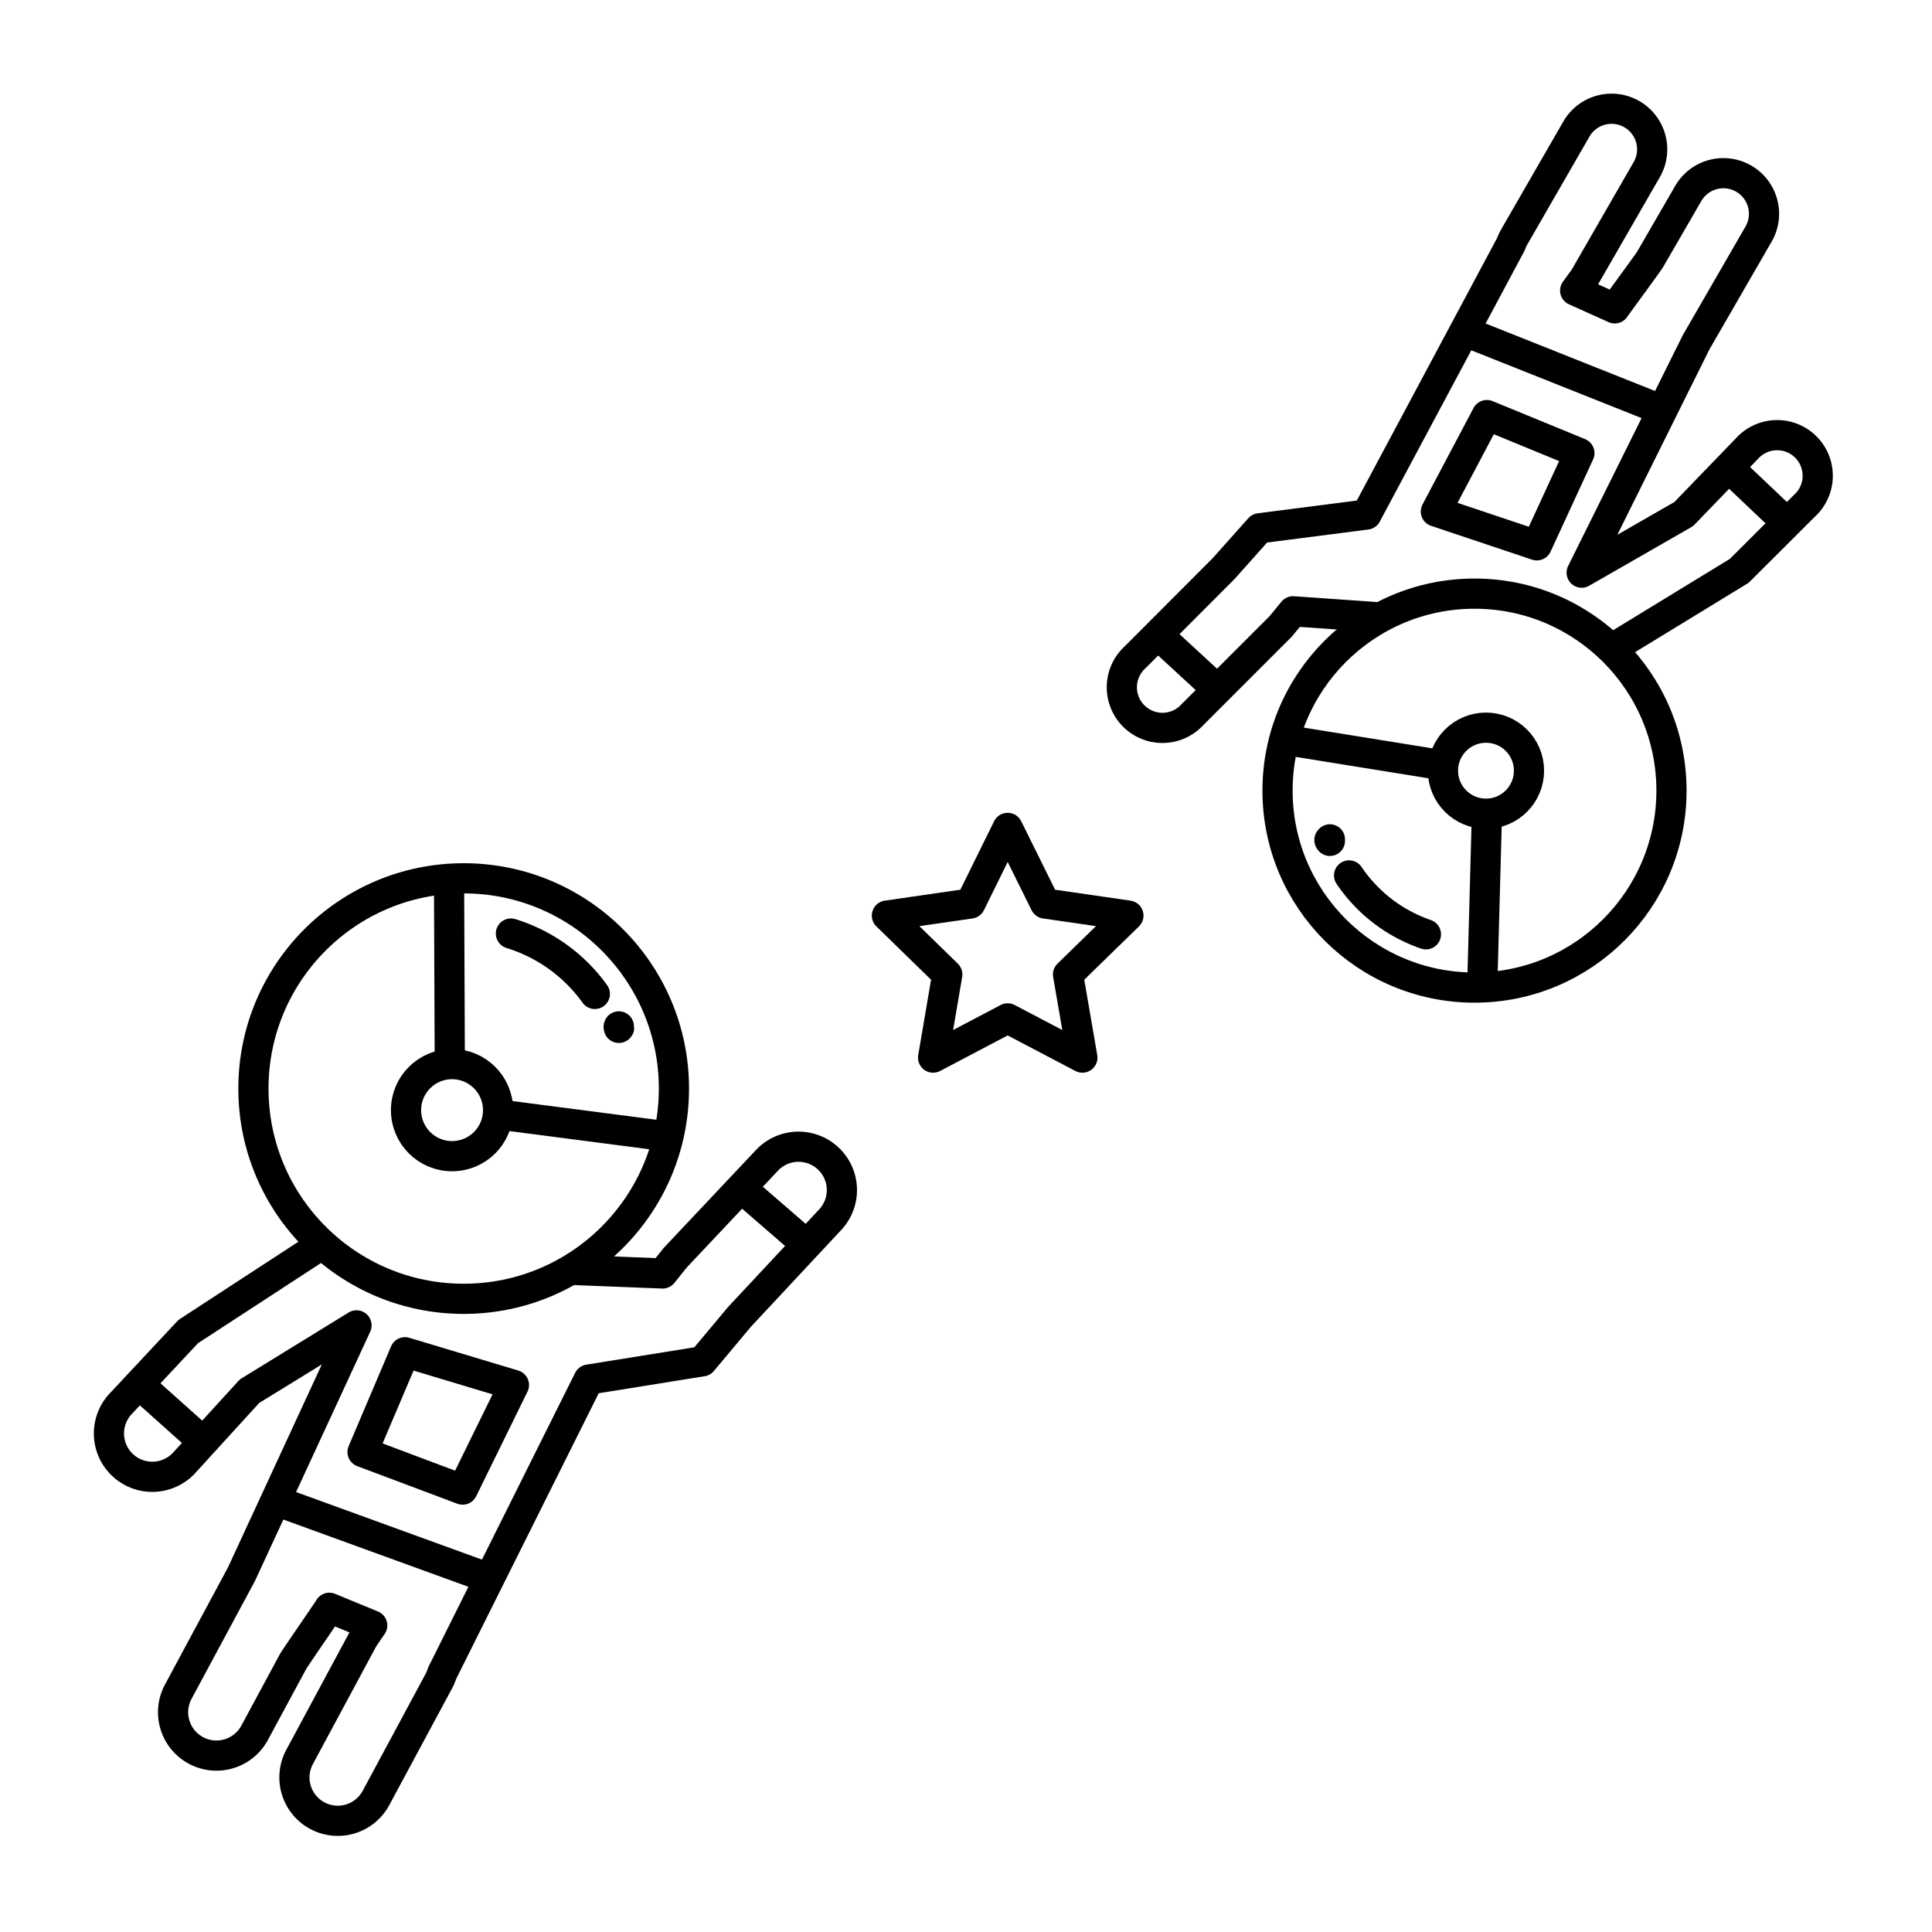 <svg id="Layer_4" data-name="Layer 4" xmlns="http://www.w3.org/2000/svg" viewBox="0 0 128 128"><defs><style>.cls-1,.cls-2,.cls-3{fill:none;stroke:#000;stroke-width:2px;}.cls-1{stroke-linecap:round;}.cls-1,.cls-2{stroke-linejoin:round;}.cls-3{stroke-miterlimit:10;}</style></defs><polygon class="cls-1" points="66.76 54.85 69.24 59.86 74.76 60.66 70.76 64.56 71.71 70.07 66.76 67.47 61.82 70.07 62.76 64.56 58.76 60.66 64.29 59.86 66.76 54.85"/><path class="cls-2" d="M21.35,82.43l-8.88,5.79L8,93a2.87,2.87,0,0,0,4.18,3.94l4.35-4.77,7.09-4.36L16,104.29l-4.19,7.79a2.87,2.87,0,0,0,5.06,2.72l2.53-4.69c0-.06,2.4-3.52,2.42-3.59l2.84,1.17c-.07.1-.57.82-.62.92l-4.19,7.79a2.87,2.87,0,0,0,5.06,2.72l4.19-7.79a3.37,3.37,0,0,0,.2-.49h0L39,91.4l7.53-1.21,2.46-2.94L55,80.81a2.87,2.87,0,0,0-4.19-3.93l-6.06,6.43-.85,1.06-6.35-.25"/><line class="cls-2" x1="18.25" y1="99.42" x2="32.42" y2="104.57"/><line class="cls-2" x1="49.1" y1="78.7" x2="53.44" y2="82.46"/><line class="cls-2" x1="9.19" y1="91.7" x2="13.44" y2="95.5"/><polygon class="cls-2" points="30.65 98.69 24.02 96.2 26.83 89.59 34.05 91.76 30.65 98.69"/><circle class="cls-3" cx="30.72" cy="72.12" r="13.93"/><circle class="cls-3" cx="29.95" cy="73.55" r="3.05"/><line class="cls-3" x1="29.75" y1="58.21" x2="29.8" y2="70.41"/><line class="cls-3" x1="32.98" y1="73.83" x2="44.29" y2="75.3"/><path class="cls-1" d="M33.85,61.85a10.73,10.73,0,0,1,5.56,4"/><path class="cls-1" d="M41,68c.09.17-.06-.08,0,.1"/><path class="cls-2" d="M106.75,43l8.48-5.18,4.32-4.31a2.69,2.69,0,1,0-3.8-3.8l-4.2,4.35-6.76,3.88,7.58-15.26,4.14-7.17a2.69,2.69,0,0,0-4.66-2.69l-2.5,4.32c0,.06-2.34,3.23-2.37,3.29l-2.62-1.18.61-.84,4.13-7.17a2.69,2.69,0,0,0-4.66-2.69l-4.13,7.17a3.13,3.13,0,0,0-.21.46h0L90.53,34.09,83.45,35l-2.39,2.68-5.85,5.86A2.69,2.69,0,1,0,79,47.35l5.85-5.85.82-1,6,.42"/><line class="cls-2" x1="110.13" y1="27.17" x2="97.02" y2="21.95"/><line class="cls-2" x1="80.67" y1="45.7" x2="76.71" y2="42.05"/><line class="cls-2" x1="118.4" y1="34.65" x2="114.52" y2="30.97"/><polygon class="cls-2" points="98.51 27.5 104.64 30.02 101.82 36.13 95.13 33.89 98.51 27.5"/><circle class="cls-3" cx="97.69" cy="52.38" r="13.05"/><circle class="cls-3" cx="98.45" cy="51.06" r="2.85"/><line class="cls-3" x1="98.2" y1="65.42" x2="98.51" y2="54"/><line class="cls-3" x1="95.62" y1="50.71" x2="85.08" y2="49.01"/><path class="cls-1" d="M94.47,61.9A10.1,10.1,0,0,1,89.38,58"/><path class="cls-1" d="M88.11,55.71c-.08-.16,0,.07,0-.1"/></svg>